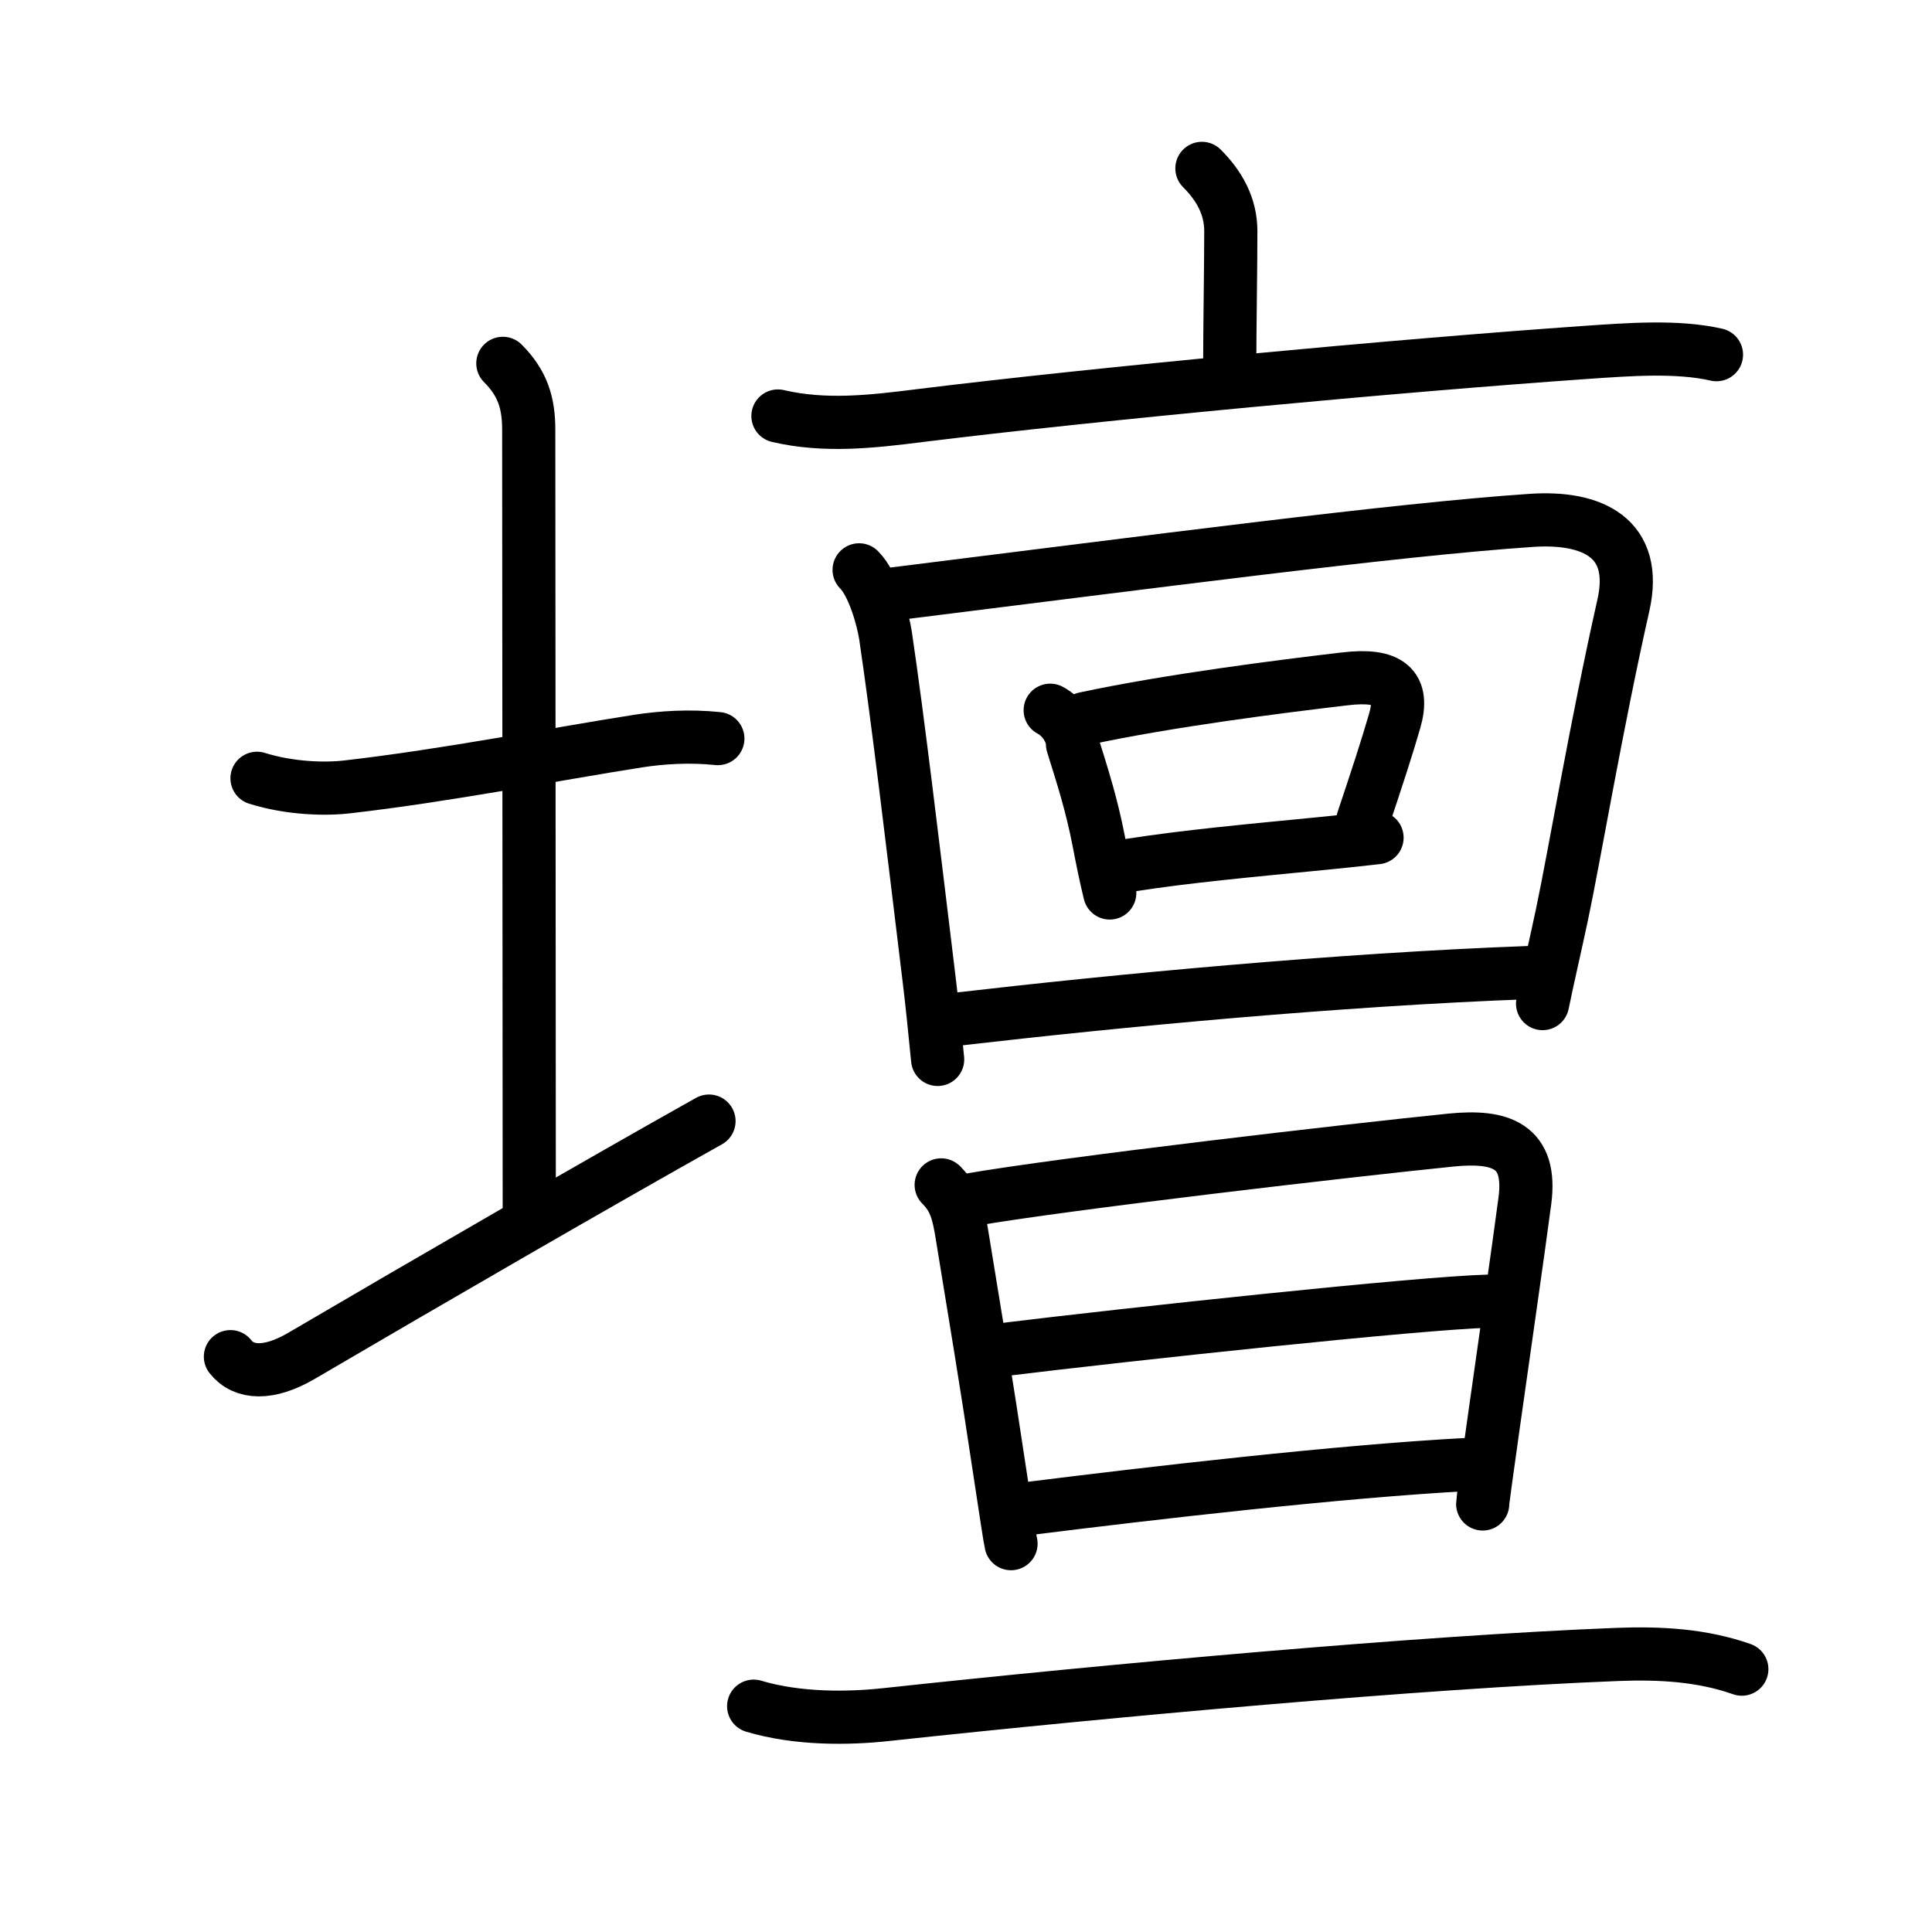 <svg xmlns="http://www.w3.org/2000/svg" width="109" height="109" viewBox="0 0 109 109"><g xmlns:kvg="http://kanjivg.tagaini.net" id="kvg:StrokePaths_058c7" style="fill:none;stroke:#000000;stroke-width:3;stroke-linecap:round;stroke-linejoin:round;"><g id="kvg:058c7" kvg:element="&#22727;"><g id="kvg:058c7-g1" kvg:element="&#22303;" kvg:variant="true" kvg:position="left" kvg:radical="general"><path id="kvg:058c7-s1" kvg:type="&#12752;" d="M14.5,43.91c1.88,0.59,3.9,0.63,5.13,0.48c5.58-0.64,11.71-1.85,16.38-2.58c1.3-0.2,2.87-0.31,4.49-0.14"/><path id="kvg:058c7-s2" kvg:type="&#12753;a" d="M28.37,20.5c1.13,1.13,1.46,2.25,1.46,3.75c0,7.25,0.03,33.25,0.03,44"/><path id="kvg:058c7-s3" kvg:type="&#12736;/&#12752;" d="M13,76.54c0.75,0.96,2.17,1.03,4-0.04c7.25-4.25,16.75-9.75,23-13.25"/></g><g id="kvg:058c7-g2" kvg:element="&#20150;" kvg:position="right" kvg:phon="&#20150;"><g id="kvg:058c7-g3" kvg:element="&#20128;" kvg:position="top"><path id="kvg:058c7-s4" kvg:type="&#12753;a" d="M67.81,9.5c0.97,0.97,1.63,2.12,1.63,3.54c0,1.96-0.06,5.59-0.06,7.34"/><path id="kvg:058c7-s5" kvg:type="&#12752;" d="M43.89,23.47c2.65,0.62,5.28,0.32,7.98-0.02c10.02-1.24,26.9-2.82,37.63-3.57c2.36-0.16,5.12-0.38,7.34,0.13"/></g><g id="kvg:058c7-g4" kvg:position="bottom"><g id="kvg:058c7-g5" kvg:element="&#22238;"><g id="kvg:058c7-g6" kvg:element="&#22231;" kvg:part="1"><path id="kvg:058c7-s6" kvg:type="&#12753;" d="M48.47,32.15c0.81,0.81,1.35,2.79,1.49,3.71c0.7,4.73,1.51,11.56,2.46,19.4c0.17,1.37,0.33,3.04,0.48,4.51"/><path id="kvg:058c7-s7" kvg:type="&#12757;a" d="M50.4,33.51c14.31-1.78,28.27-3.63,35.98-4.15c3.48-0.24,6.06,1,5.21,4.78c-1.52,6.74-2.76,14.11-3.45,17.38c-0.32,1.53-0.8,3.58-1.11,5.1"/></g><g id="kvg:058c7-g7" kvg:element="&#21475;"><path id="kvg:058c7-s8" kvg:type="&#12753;" d="M59.25,40.07c0.66,0.34,1.25,1.15,1.26,1.92c0.56,1.79,1.08,3.4,1.48,5.47c0.19,0.99,0.39,1.98,0.62,2.92"/><path id="kvg:058c7-s9" kvg:type="&#12757;b" d="M61.2,40.54c4.77-1.02,11.01-1.81,14.68-2.24c2.52-0.3,3.37,0.45,2.8,2.39c-0.42,1.46-1.03,3.32-1.79,5.59"/><path id="kvg:058c7-s10" kvg:type="&#12752;b" d="M63.77,48.81c3.28-0.51,6.64-0.81,11.01-1.24c0.99-0.1,1.97-0.2,2.91-0.31"/></g><g id="kvg:058c7-g8" kvg:element="&#22231;" kvg:part="2"><path id="kvg:058c7-s11" kvg:type="&#12752;a" d="M54,57.5c9.07-1.05,21.43-2.23,32.28-2.63"/></g></g><g id="kvg:058c7-g9" kvg:element="&#26086;"><g id="kvg:058c7-g10" kvg:element="&#26085;" kvg:position="top"><path id="kvg:058c7-s12" kvg:type="&#12753;" d="M53.1,66.85c0.77,0.77,0.97,1.53,1.18,2.85c0.84,5.17,1.31,7.89,2.12,13.31c0.34,2.25,0.59,3.89,0.64,4.08"/><path id="kvg:058c7-s13" kvg:type="&#12757;a" d="M54.57,67.72c5.49-0.96,21.69-2.83,27.3-3.4c2.81-0.28,4.57,0.32,4.16,3.43c-0.39,2.97-1.23,8.73-1.79,12.74c-0.34,2.42-0.59,4.2-0.59,4.36"/><path id="kvg:058c7-s14" kvg:type="&#12752;a" d="M56.35,76.17c7.52-0.92,23.77-2.66,27.63-2.76"/><path id="kvg:058c7-s15" kvg:type="&#12752;a" d="M58.01,85.11c6.86-0.86,17.61-2.11,24.86-2.49"/></g><g id="kvg:058c7-g11" kvg:element="&#19968;" kvg:position="bottom"><path id="kvg:058c7-s16" kvg:type="&#12752;" d="M42.52,96.26c2.48,0.74,5.32,0.71,7.51,0.47c12.6-1.36,30.16-2.96,41.23-3.39c2.36-0.09,4.74,0.03,7.01,0.83"/></g></g></g></g></g></g></svg>